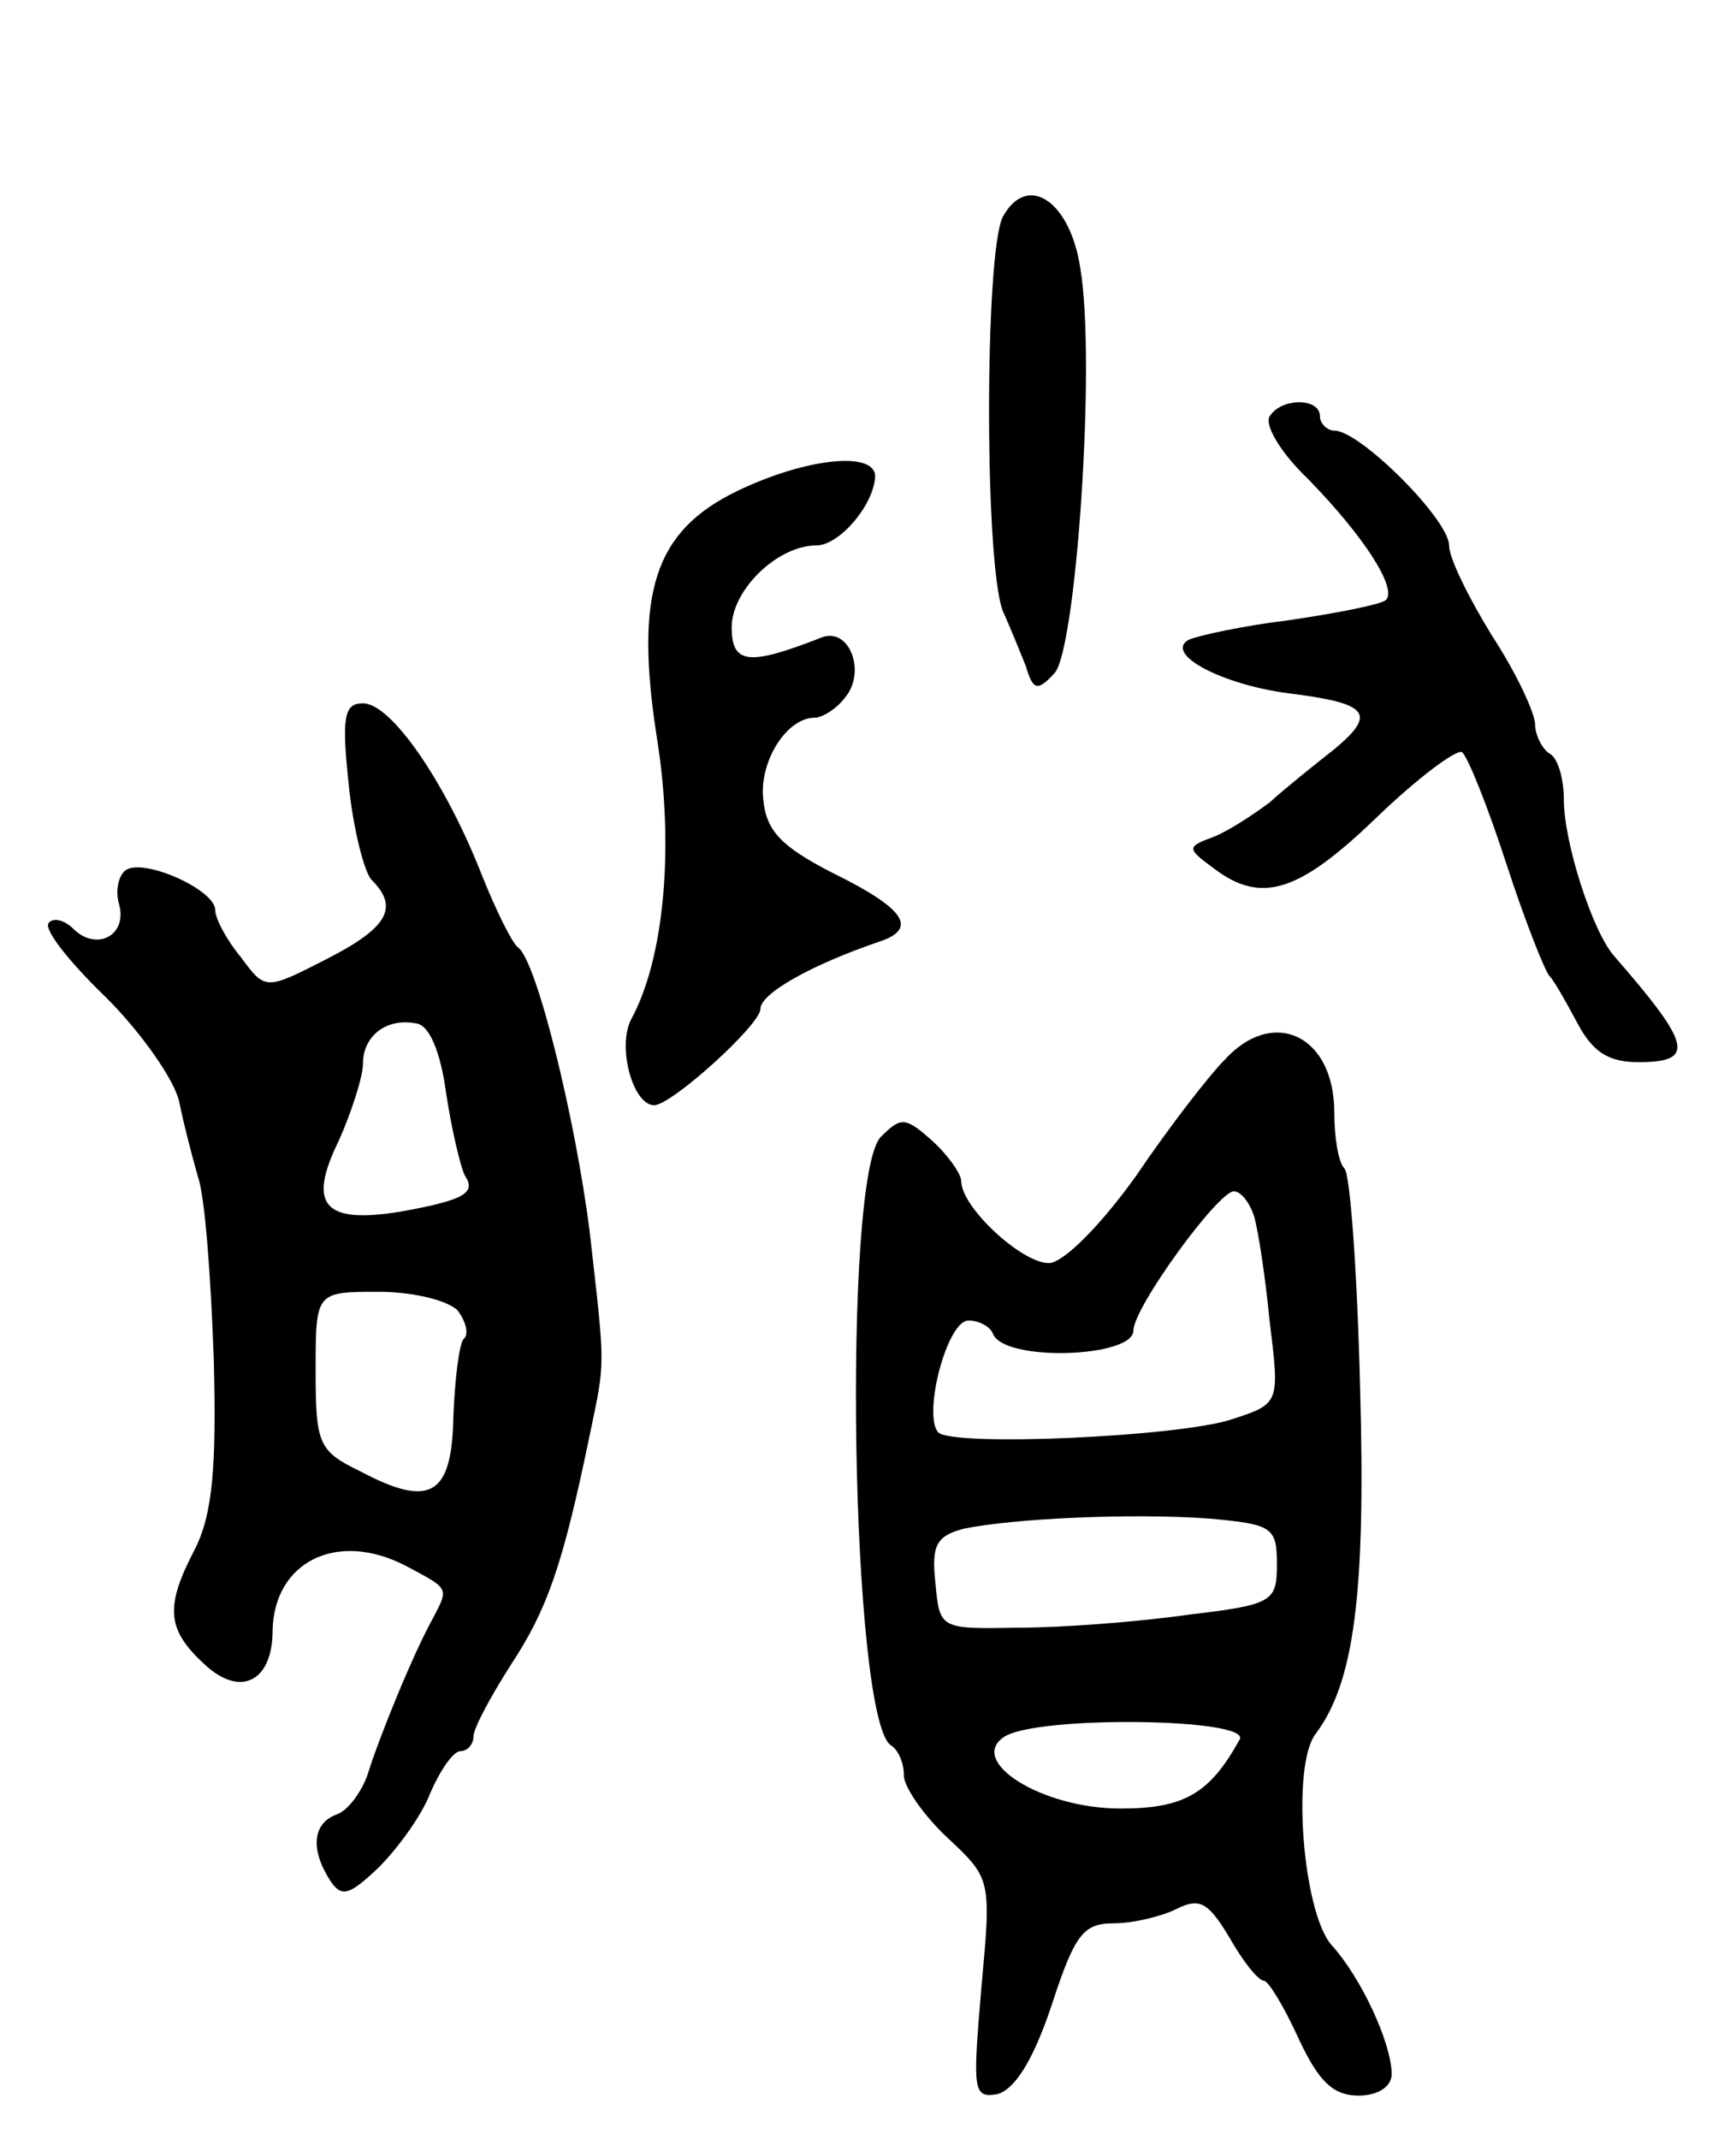<svg version="1.0" xmlns="http://www.w3.org/2000/svg"
 width="121pt" height="149pt" viewBox="0 0 121 149"
 preserveAspectRatio="xMidYMid meet">
<g transform="translate(0,149) scale(0.1,-0.1)"
fill="#000000" stroke="none">
<path d="M699 1339 c-13 -25 -13 -252 1 -277 4 -9 11 -26 15 -36 5 -17 8 -18
20 -5 15 16 29 217 18 282 -7 47 -37 67 -54 36z"/>
<path d="M885 1200 c-4 -6 8 -26 27 -44 39 -40 62 -76 54 -84 -3 -3 -33 -9
-67 -14 -33 -4 -65 -11 -71 -14 -16 -10 24 -31 70 -37 56 -7 62 -14 32 -39
-14 -11 -34 -27 -45 -37 -12 -9 -29 -20 -39 -24 -19 -7 -19 -8 0 -22 33 -25
59 -17 113 35 29 28 56 48 60 46 4 -3 18 -38 31 -78 13 -40 27 -75 30 -78 3
-3 11 -17 19 -32 11 -21 22 -28 43 -28 40 0 37 12 -17 74 -15 17 -35 79 -35
109 0 14 -4 29 -10 32 -5 3 -10 13 -10 20 0 8 -13 36 -30 62 -16 26 -30 54
-30 63 0 18 -62 80 -80 80 -5 0 -10 5 -10 10 0 13 -27 13 -35 0z"/>
<path d="M514 1148 c-58 -28 -72 -71 -56 -173 12 -75 5 -153 -18 -195 -10 -19
1 -60 16 -60 12 0 74 56 74 67 0 11 36 31 83 47 27 9 18 23 -33 48 -35 18 -46
29 -48 51 -3 26 16 57 36 57 5 0 15 6 21 14 15 18 3 49 -16 42 -51 -20 -63
-19 -63 7 0 26 32 57 59 57 16 0 40 28 41 48 0 18 -48 13 -96 -10z"/>
<path d="M243 944 c3 -31 11 -62 16 -67 19 -19 12 -33 -31 -55 -43 -22 -43
-22 -60 1 -10 12 -18 27 -18 33 0 14 -49 36 -62 28 -5 -3 -8 -14 -5 -24 6 -22
-16 -33 -32 -17 -6 6 -14 8 -17 4 -4 -4 14 -27 40 -52 25 -25 48 -58 51 -73 3
-15 9 -38 13 -52 5 -14 9 -71 11 -127 2 -76 -1 -108 -13 -132 -21 -40 -20 -56
6 -80 25 -24 48 -13 48 23 1 48 45 70 93 45 30 -16 30 -15 19 -36 -14 -25 -38
-84 -46 -110 -4 -11 -13 -24 -21 -27 -17 -6 -19 -24 -5 -46 8 -12 13 -11 34 9
13 13 30 36 36 52 7 16 16 29 21 29 5 0 9 5 9 10 0 6 12 28 26 50 25 38 36 68
55 160 11 53 11 45 0 142 -10 79 -37 189 -50 198 -4 3 -15 25 -25 50 -25 64
-63 120 -83 120 -13 0 -15 -9 -10 -56z m68 -216 c4 -26 10 -51 13 -57 8 -12 0
-17 -44 -25 -54 -9 -66 4 -44 49 9 20 17 45 17 54 0 19 16 32 37 28 9 -1 17
-19 21 -49z m8 -151 c6 -8 8 -17 4 -20 -3 -4 -6 -28 -7 -54 -1 -55 -16 -64
-65 -38 -29 14 -31 19 -31 70 0 55 0 55 44 55 24 0 48 -6 55 -13z"/>
<path d="M853 751 c-10 -10 -38 -46 -61 -80 -25 -35 -51 -61 -61 -61 -19 0
-61 39 -61 57 0 5 -9 18 -20 28 -19 17 -22 17 -36 3 -27 -27 -21 -406 7 -424
5 -3 9 -12 9 -21 0 -8 14 -28 30 -43 31 -29 31 -29 24 -105 -6 -71 -6 -77 11
-74 12 3 25 23 38 62 16 49 22 57 43 57 14 0 34 5 44 10 16 8 22 5 37 -20 9
-16 20 -30 24 -30 3 0 14 -18 24 -40 14 -30 24 -40 42 -40 13 0 23 6 23 15 0
21 -21 67 -42 90 -20 23 -28 125 -11 147 27 36 35 98 31 241 -2 81 -7 150 -11
153 -4 4 -7 21 -7 39 0 54 -43 74 -77 36z m21 -108 c3 -10 8 -43 11 -74 7 -57
7 -57 -27 -68 -37 -12 -193 -19 -204 -9 -11 12 6 78 21 78 7 0 15 -4 17 -9 7
-20 98 -17 98 2 0 16 59 97 70 97 5 0 11 -8 14 -17z m16 -243 c0 -26 -3 -28
-62 -35 -35 -5 -88 -9 -118 -9 -55 -1 -55 -1 -58 31 -3 27 1 33 20 38 34 7
116 11 171 7 44 -4 47 -6 47 -32z m-26 -122 c-21 -38 -39 -48 -83 -48 -55 0
-107 33 -81 50 23 15 173 13 164 -2z"/>
</g>
</svg>
